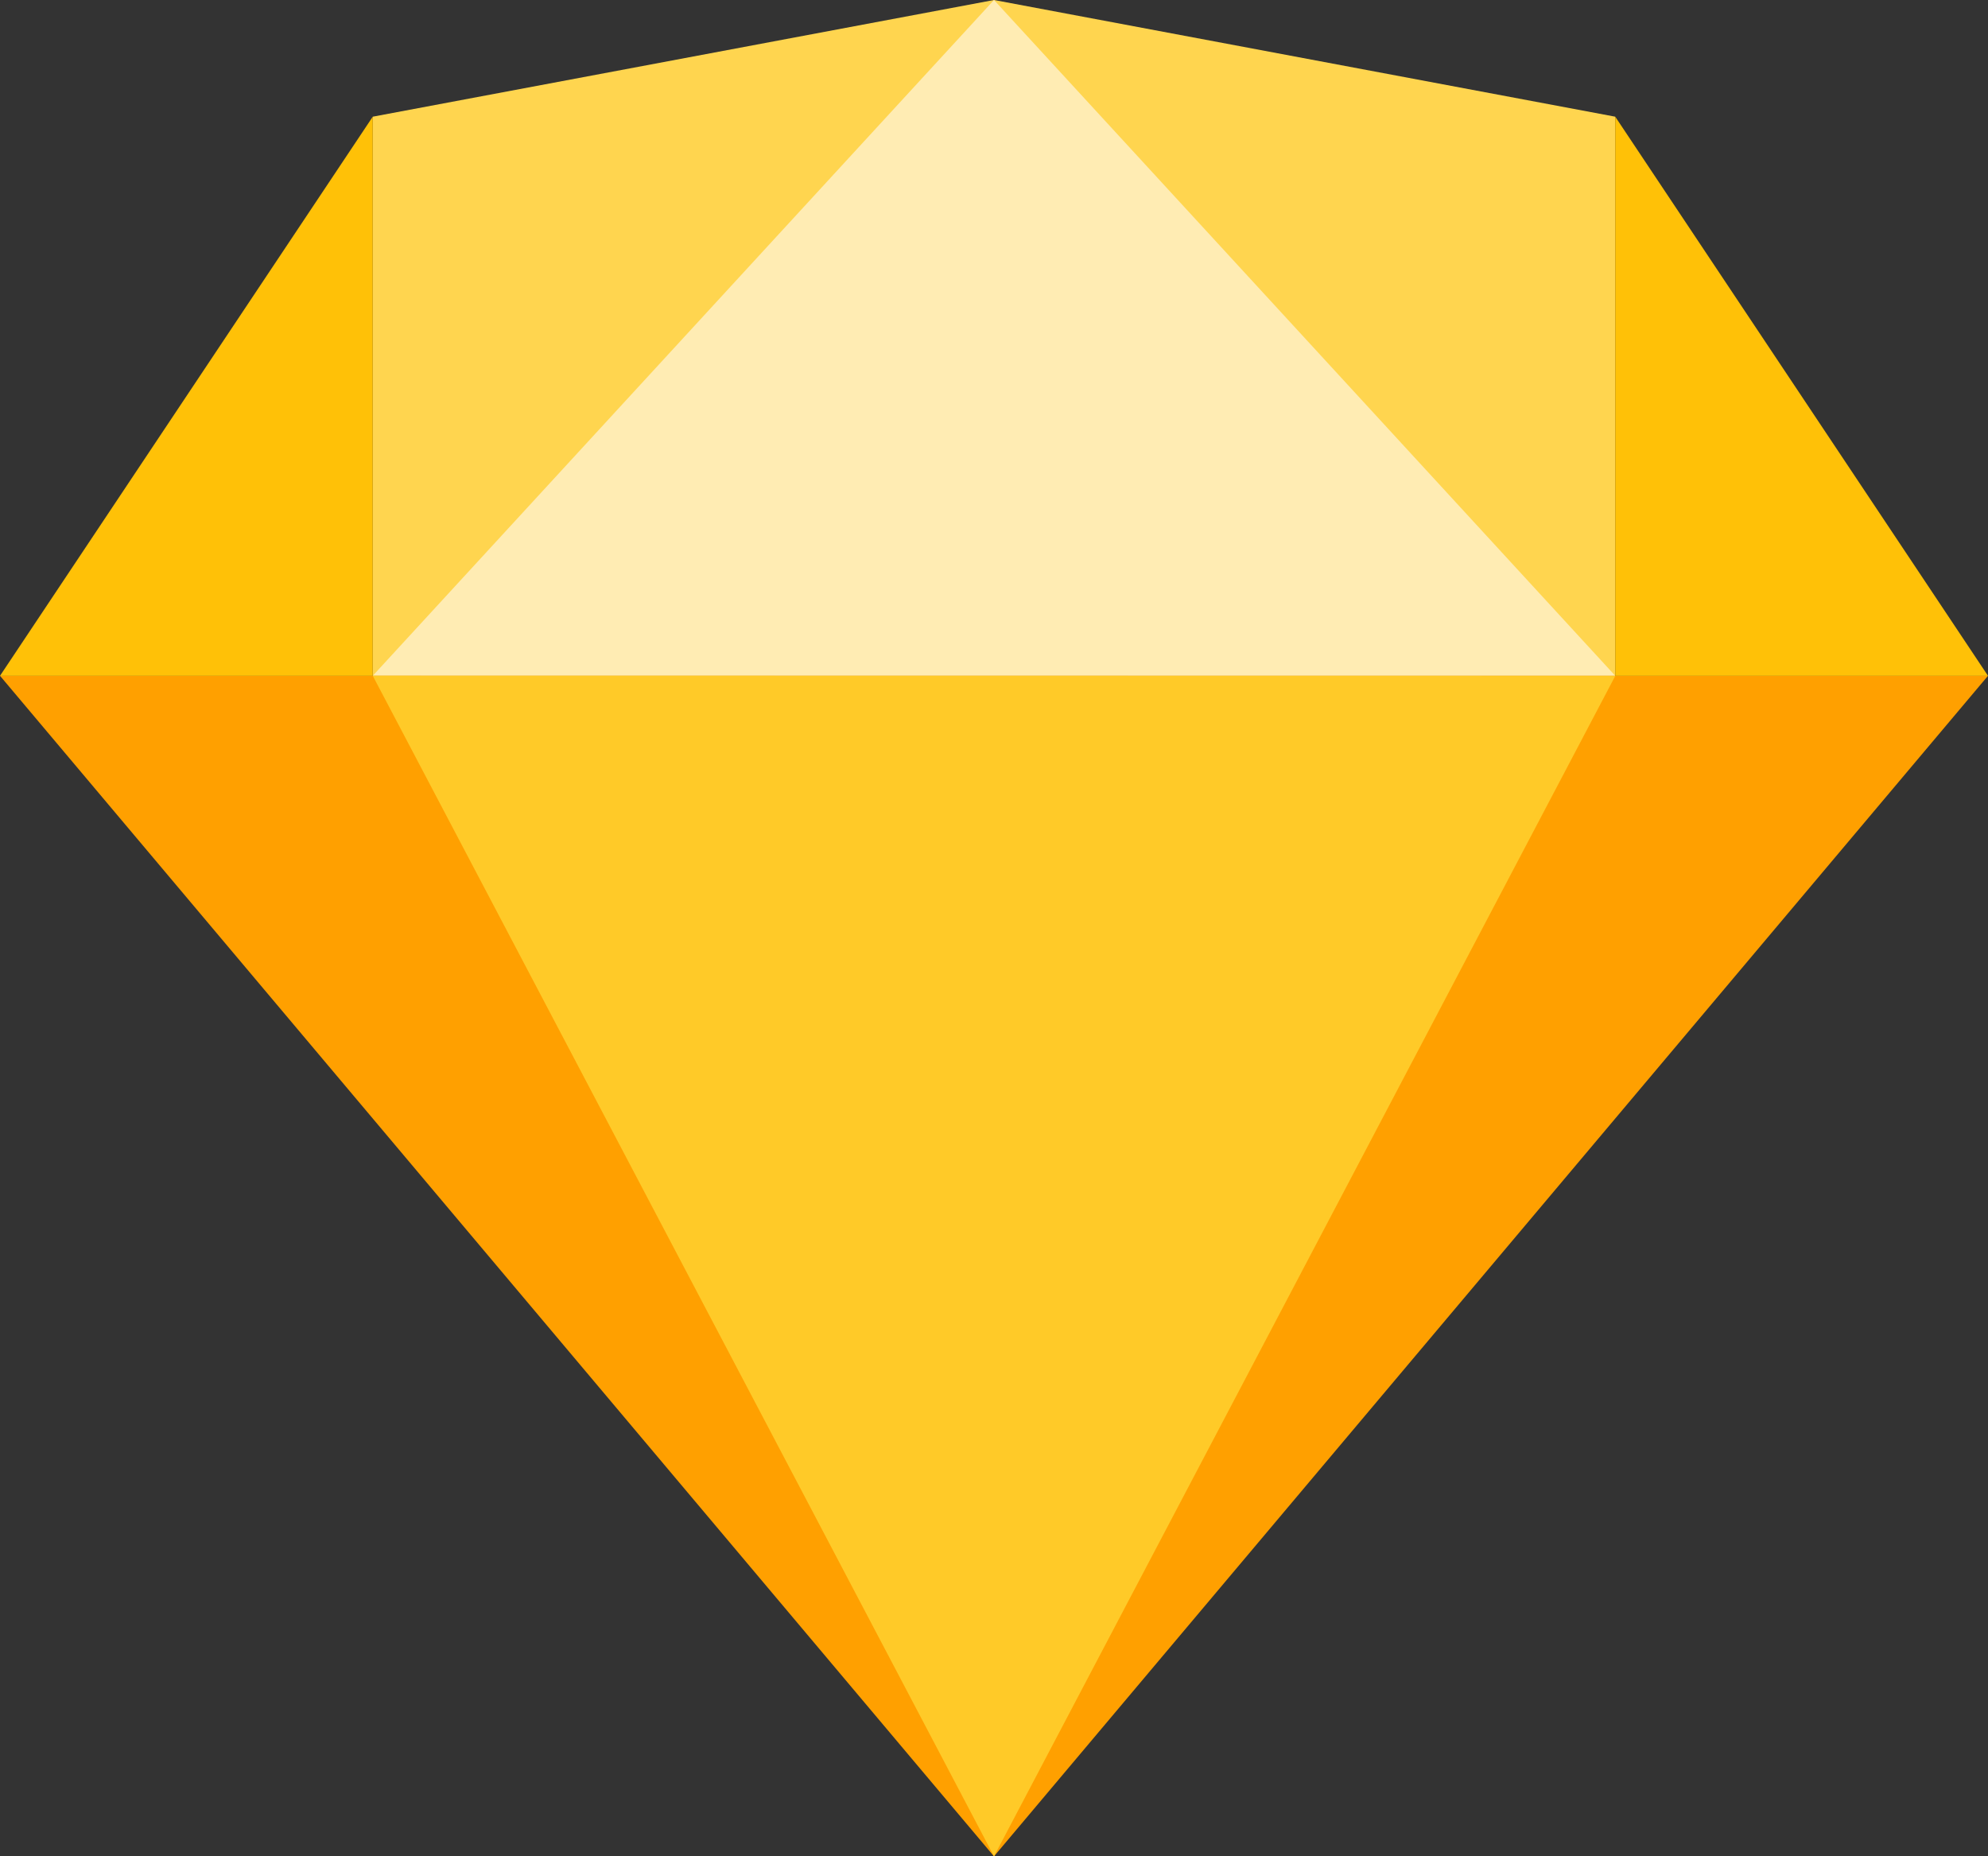 <svg xmlns="http://www.w3.org/2000/svg" width="42.9" height="40.055" viewBox="0 0 42.9 40.055"><rect x="0" y="0" width="42.9" height="40.055" fill="#333333" stroke="none"/><defs><style>.a{fill:#ffd54f;}.b{fill:#ffecb3;}.c{fill:#ffa000;}.d{fill:#ffca28;}.e{fill:#ffc107;}</style></defs><path class="a" d="M96,31.559V19.494l13.406-2.518,13.406,2.518V31.559Z" transform="translate(-87.956 -16.976)"/><path class="b" d="M96,31.559l13.406-14.583,13.406,14.583Z" transform="translate(-87.956 -16.976)"/><path class="c" d="M0,191.024,21.45,216.5,42.9,191.024Z" transform="translate(0 -176.441)"/><path class="d" d="M96,191.024,109.406,216.5l13.406-25.472Z" transform="translate(-87.956 -176.441)"/><g transform="translate(0 2.518)"><path class="e" d="M0,59.09,8.044,47.024V59.09Z" transform="translate(0 -47.024)"/><path class="e" d="M416,47.024V59.09h8.044Z" transform="translate(-381.144 -47.024)"/></g></svg>